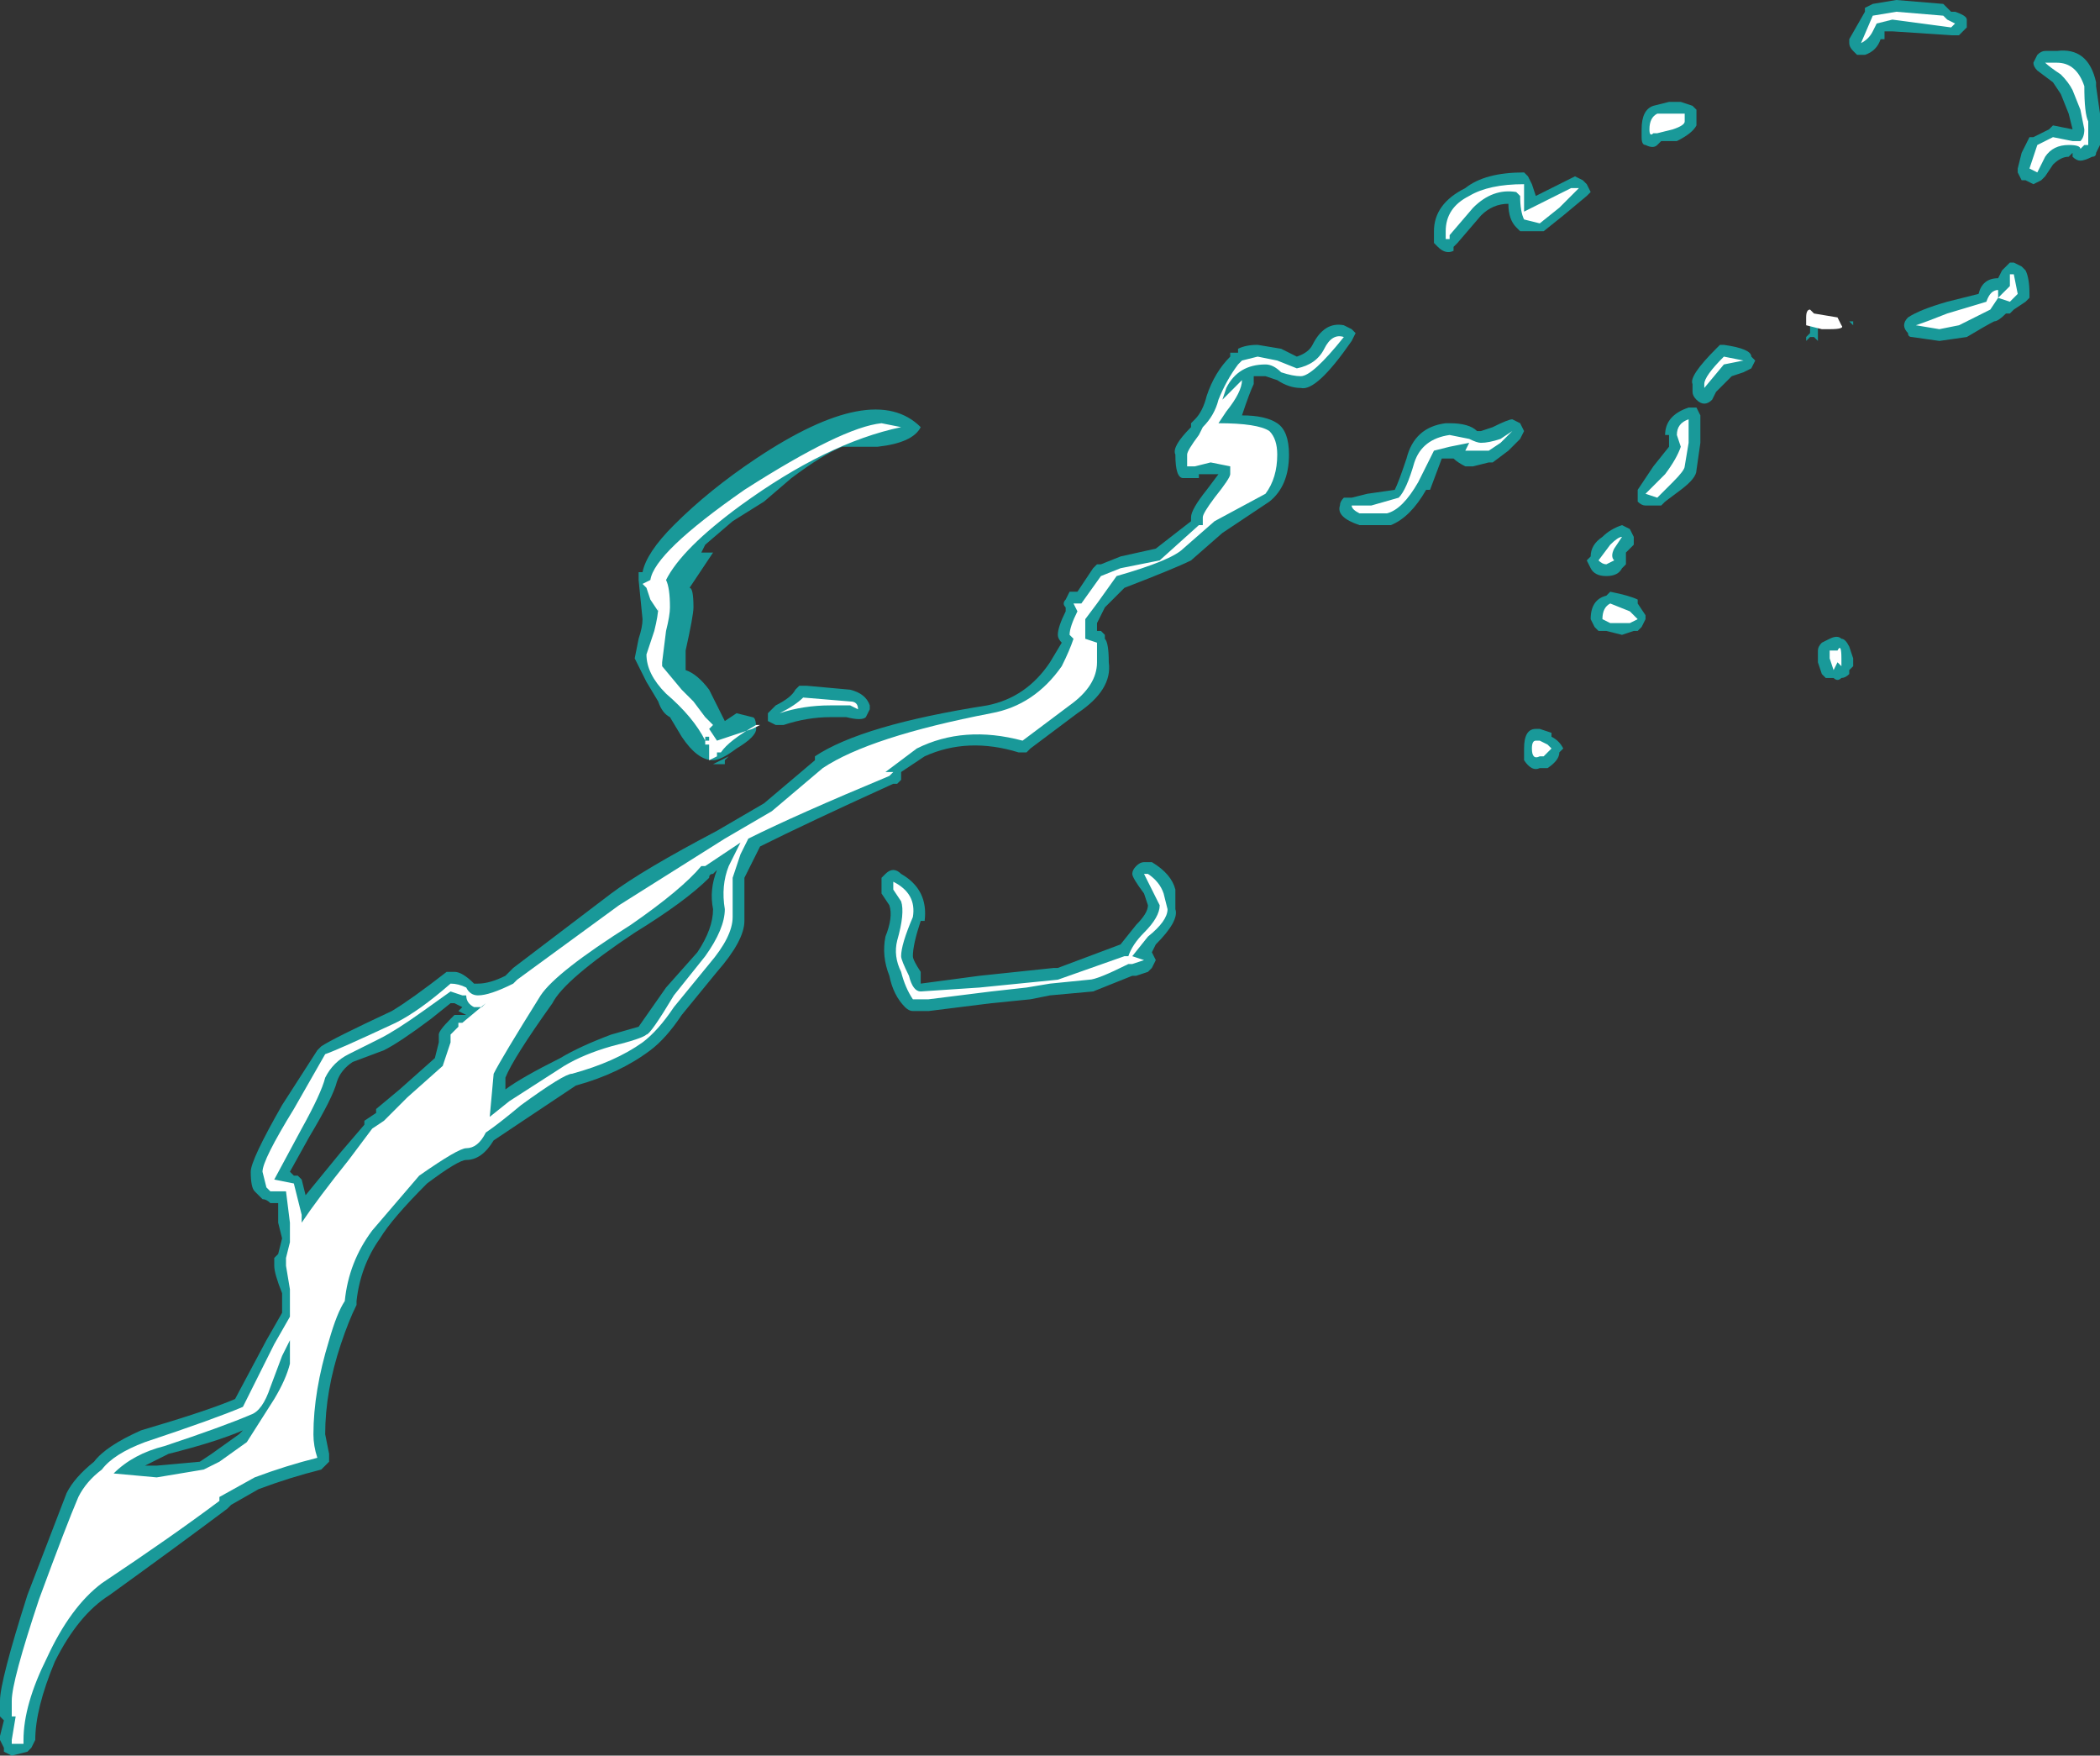 <?xml version="1.0" encoding="UTF-8" standalone="no"?>
<svg xmlns:ffdec="https://www.free-decompiler.com/flash" xmlns:xlink="http://www.w3.org/1999/xlink" ffdec:objectType="shape" height="22.4px" width="26.8px" xmlns="http://www.w3.org/2000/svg">
  <rect width="100%" height="100%" fill="#333333" stroke="none"/>
  <g transform="matrix(1.0, 0.0, 0.0, 1.0, 11.2, 27.15)">
    <path d="M15.2 -25.7 L15.1 -25.95 15.0 -26.1 14.8 -26.25 Q14.75 -26.3 14.75 -26.35 L14.8 -26.45 Q14.85 -26.5 14.9 -26.5 L15.05 -26.5 Q15.45 -26.55 15.55 -26.1 L15.55 -26.05 15.6 -25.7 15.6 -25.3 15.55 -25.2 Q15.55 -25.15 15.5 -25.15 15.4 -25.1 15.35 -25.1 15.3 -25.1 15.25 -25.15 L15.25 -25.2 15.2 -25.15 Q15.1 -25.15 15.0 -25.05 L14.9 -24.9 14.85 -24.85 14.75 -24.8 14.65 -24.85 14.6 -24.85 14.55 -24.95 14.55 -25.0 14.6 -25.2 14.7 -25.4 14.75 -25.4 14.95 -25.5 15.0 -25.55 15.25 -25.5 15.2 -25.7 M13.75 -27.0 Q13.9 -26.95 13.9 -26.9 L13.9 -26.8 13.8 -26.7 13.7 -26.7 12.95 -26.75 12.85 -26.75 12.85 -26.65 12.8 -26.65 Q12.75 -26.5 12.6 -26.45 L12.5 -26.45 12.45 -26.5 Q12.4 -26.55 12.4 -26.6 L12.4 -26.65 12.6 -27.0 12.6 -27.05 12.7 -27.1 13.0 -27.15 13.6 -27.1 13.7 -27.0 13.75 -27.0 M13.15 -23.1 Q13.3 -23.2 13.65 -23.3 L14.05 -23.4 Q14.1 -23.6 14.3 -23.6 L14.35 -23.7 14.45 -23.8 14.5 -23.8 14.6 -23.75 14.65 -23.7 Q14.7 -23.6 14.7 -23.4 L14.7 -23.35 14.65 -23.3 14.5 -23.2 14.45 -23.15 14.4 -23.15 Q14.3 -23.05 14.25 -23.05 14.15 -23.0 13.9 -22.85 L13.55 -22.8 13.2 -22.85 Q13.15 -22.85 13.15 -22.9 13.1 -22.95 13.1 -23.0 13.1 -23.05 13.15 -23.1 M12.0 -23.1 L12.0 -22.8 11.95 -22.85 11.85 -22.85 11.9 -22.9 11.9 -23.0 Q11.9 -23.05 12.0 -23.1 M11.95 -23.3 L11.95 -23.3 M12.45 -23.05 L12.45 -23.0 12.4 -23.05 12.45 -23.05 M11.85 -22.85 L11.9 -22.85 11.85 -22.8 11.85 -22.85 M12.4 -18.9 L12.45 -18.75 12.45 -18.65 12.4 -18.6 12.4 -18.55 Q12.35 -18.5 12.3 -18.5 12.25 -18.45 12.2 -18.5 L12.1 -18.5 12.05 -18.55 12.0 -18.7 12.0 -18.85 Q12.0 -18.9 12.05 -18.95 L12.15 -19.0 Q12.25 -19.05 12.3 -19.0 12.35 -19.0 12.4 -18.9 M10.1 -25.85 L10.25 -25.85 10.4 -25.8 10.45 -25.75 10.45 -25.55 Q10.4 -25.45 10.2 -25.35 L10.0 -25.35 9.95 -25.3 Q9.9 -25.25 9.8 -25.3 9.75 -25.3 9.75 -25.4 L9.75 -25.5 Q9.75 -25.75 9.9 -25.8 L10.1 -25.85 M8.9 -24.9 L9.0 -24.85 9.05 -24.8 9.1 -24.7 9.05 -24.65 8.75 -24.4 8.5 -24.2 8.2 -24.2 8.15 -24.25 Q8.05 -24.35 8.05 -24.55 7.85 -24.55 7.7 -24.4 L7.4 -24.05 7.35 -24.0 7.35 -23.95 Q7.25 -23.9 7.15 -24.0 L7.1 -24.05 7.1 -24.2 Q7.1 -24.55 7.5 -24.75 7.75 -24.95 8.25 -24.95 L8.3 -24.9 8.35 -24.8 8.4 -24.65 8.9 -24.9 M6.75 -21.3 Q6.85 -21.7 7.25 -21.75 L7.3 -21.75 Q7.55 -21.75 7.65 -21.65 L7.7 -21.65 7.85 -21.7 Q8.05 -21.8 8.1 -21.8 L8.2 -21.75 8.25 -21.65 8.2 -21.55 8.05 -21.4 7.85 -21.25 7.8 -21.25 7.6 -21.2 7.5 -21.2 Q7.4 -21.25 7.35 -21.3 L7.2 -21.3 7.05 -20.9 7.0 -20.9 Q6.8 -20.55 6.55 -20.45 L6.15 -20.45 Q5.85 -20.55 5.9 -20.7 5.9 -20.75 5.95 -20.8 L6.05 -20.8 6.25 -20.85 6.6 -20.9 Q6.65 -21.0 6.75 -21.3 M6.1 -22.9 L6.05 -22.8 Q5.6 -22.15 5.4 -22.2 5.25 -22.2 5.1 -22.3 L4.95 -22.35 4.8 -22.35 4.8 -22.25 Q4.75 -22.15 4.65 -21.85 4.95 -21.85 5.1 -21.75 5.25 -21.65 5.25 -21.35 5.25 -20.95 5.0 -20.75 L4.4 -20.35 4.0 -20.0 Q3.8 -19.9 3.15 -19.65 L2.9 -19.4 2.8 -19.2 2.8 -19.1 2.85 -19.1 2.9 -19.05 2.9 -19.0 Q2.95 -18.95 2.95 -18.7 3.0 -18.35 2.55 -18.05 L1.95 -17.6 1.9 -17.55 1.8 -17.55 Q1.15 -17.75 0.6 -17.5 L0.3 -17.3 0.3 -17.2 0.25 -17.15 0.2 -17.15 Q-0.9 -16.65 -1.5 -16.35 L-1.7 -15.95 -1.7 -15.4 Q-1.7 -15.15 -2.05 -14.75 L-2.5 -14.2 Q-2.7 -13.9 -2.9 -13.75 -3.3 -13.45 -3.85 -13.3 L-4.9 -12.6 Q-5.05 -12.35 -5.25 -12.35 -5.35 -12.35 -5.75 -12.05 -6.2 -11.6 -6.35 -11.35 -6.6 -11.0 -6.65 -10.55 L-6.65 -10.5 Q-6.75 -10.3 -6.85 -10.0 -7.05 -9.4 -7.05 -8.85 L-7.0 -8.6 -7.0 -8.5 -7.1 -8.4 Q-7.5 -8.3 -7.9 -8.15 L-8.25 -7.95 -8.3 -7.9 Q-8.9 -7.45 -9.8 -6.8 -10.2 -6.55 -10.5 -5.95 -10.75 -5.35 -10.75 -4.95 L-10.8 -4.85 -10.85 -4.8 -11.05 -4.75 -11.15 -4.8 -11.15 -4.85 -11.2 -4.95 -11.2 -5.0 -11.15 -5.2 -11.2 -5.25 -11.2 -5.45 Q-11.2 -5.7 -10.85 -6.8 L-10.35 -8.1 Q-10.25 -8.3 -10.0 -8.5 -9.85 -8.7 -9.4 -8.9 -8.55 -9.15 -8.2 -9.3 L-7.8 -10.05 -7.6 -10.4 -7.6 -10.65 Q-7.7 -10.9 -7.7 -11.0 L-7.7 -11.1 -7.65 -11.15 -7.6 -11.35 -7.65 -11.55 -7.65 -11.8 -7.75 -11.8 Q-7.8 -11.85 -7.85 -11.85 L-7.95 -11.95 Q-8.0 -12.0 -8.0 -12.2 -8.0 -12.35 -7.6 -13.05 L-7.15 -13.75 -7.1 -13.8 Q-6.95 -13.9 -6.2 -14.25 -5.95 -14.4 -5.5 -14.75 L-5.4 -14.75 Q-5.3 -14.75 -5.15 -14.6 L-5.1 -14.6 Q-4.95 -14.6 -4.75 -14.7 L-4.65 -14.8 -3.4 -15.75 Q-3.0 -16.05 -2.05 -16.55 L-1.45 -16.9 -0.8 -17.45 -0.8 -17.5 Q-0.2 -17.9 1.4 -18.15 1.9 -18.25 2.2 -18.7 L2.35 -18.95 Q2.3 -19.0 2.3 -19.05 2.3 -19.15 2.4 -19.35 L2.4 -19.4 Q2.35 -19.45 2.4 -19.5 L2.45 -19.6 2.55 -19.6 2.75 -19.9 2.8 -19.95 2.85 -19.95 3.1 -20.05 3.55 -20.15 4.0 -20.5 4.0 -20.55 Q4.0 -20.65 4.2 -20.9 L4.35 -21.1 4.1 -21.1 4.1 -21.05 3.9 -21.05 Q3.8 -21.05 3.8 -21.35 3.75 -21.45 4.0 -21.7 L4.0 -21.75 4.05 -21.8 Q4.15 -21.9 4.2 -22.1 4.3 -22.4 4.5 -22.6 L4.5 -22.65 4.6 -22.65 4.6 -22.7 Q4.7 -22.75 4.85 -22.75 L5.15 -22.7 5.35 -22.6 Q5.5 -22.65 5.55 -22.75 5.7 -23.05 5.95 -23.0 L6.05 -22.95 6.1 -22.9 M10.1 -21.6 L10.05 -21.6 Q10.05 -21.85 10.35 -21.95 L10.45 -21.95 10.5 -21.85 10.5 -21.75 Q10.5 -21.7 10.5 -21.5 L10.45 -21.15 Q10.45 -21.05 10.25 -20.9 L10.05 -20.75 10.0 -20.7 9.8 -20.7 Q9.75 -20.7 9.7 -20.75 L9.7 -20.9 9.9 -21.2 10.1 -21.45 10.1 -21.6 M11.2 -22.55 L11.15 -22.45 11.05 -22.4 10.9 -22.35 10.7 -22.15 10.65 -22.05 Q10.55 -21.95 10.45 -22.05 10.4 -22.1 10.4 -22.15 L10.4 -22.25 Q10.35 -22.35 10.7 -22.7 L10.75 -22.75 10.8 -22.75 Q11.15 -22.7 11.15 -22.6 L11.2 -22.55 M0.0 -21.45 L-0.45 -21.45 Q-0.7 -21.35 -1.1 -21.05 L-1.45 -20.75 -1.85 -20.5 -2.2 -20.2 -2.25 -20.1 -2.1 -20.1 -2.4 -19.65 Q-2.35 -19.65 -2.35 -19.4 -2.35 -19.3 -2.45 -18.85 L-2.45 -18.6 Q-2.3 -18.55 -2.15 -18.35 L-1.95 -17.95 -1.8 -18.05 -1.6 -18.0 Q-1.55 -18.0 -1.55 -17.85 -1.55 -17.75 -1.8 -17.6 -2.0 -17.45 -2.1 -17.45 -2.3 -17.45 -2.5 -17.75 L-2.65 -18.0 Q-2.75 -18.05 -2.8 -18.2 L-2.95 -18.45 -3.1 -18.75 -3.05 -19.0 Q-3.0 -19.15 -3.0 -19.25 L-3.05 -19.75 -3.05 -19.85 -3.0 -19.85 Q-2.95 -20.1 -2.6 -20.45 -2.15 -20.9 -1.55 -21.3 -0.05 -22.3 0.55 -21.7 0.45 -21.5 0.0 -21.45 M0.3 -16.0 Q0.65 -15.8 0.6 -15.4 L0.55 -15.4 Q0.45 -15.1 0.45 -14.95 0.45 -14.9 0.55 -14.75 L0.55 -14.6 1.3 -14.7 2.25 -14.8 2.3 -14.8 3.1 -15.1 3.3 -15.35 Q3.45 -15.5 3.45 -15.6 L3.4 -15.75 Q3.25 -15.95 3.25 -16.0 3.25 -16.05 3.3 -16.1 3.35 -16.15 3.4 -16.15 L3.5 -16.15 Q3.75 -16.0 3.8 -15.8 L3.8 -15.55 Q3.85 -15.4 3.55 -15.1 L3.5 -15.0 3.55 -14.9 3.5 -14.8 3.45 -14.75 3.3 -14.7 3.25 -14.7 2.75 -14.5 2.2 -14.45 1.95 -14.4 1.45 -14.35 0.65 -14.25 0.45 -14.25 Q0.4 -14.25 0.35 -14.3 0.2 -14.45 0.15 -14.7 0.05 -14.95 0.1 -15.2 0.2 -15.45 0.15 -15.6 L0.05 -15.75 0.05 -15.95 0.1 -16.0 Q0.2 -16.1 0.3 -16.0 M9.6 -20.4 L9.65 -20.3 9.65 -20.2 9.55 -20.1 9.55 -19.95 9.5 -19.9 Q9.45 -19.8 9.3 -19.8 9.15 -19.8 9.1 -19.9 L9.05 -20.0 9.1 -20.05 Q9.1 -20.2 9.25 -20.3 9.35 -20.4 9.5 -20.45 L9.6 -20.4 M9.35 -19.6 Q9.6 -19.55 9.7 -19.5 L9.7 -19.45 9.8 -19.3 9.8 -19.25 9.75 -19.15 9.7 -19.1 9.65 -19.1 9.5 -19.05 9.3 -19.1 9.2 -19.1 9.15 -19.15 9.1 -19.25 Q9.1 -19.5 9.3 -19.55 L9.35 -19.6 M8.4 -17.85 L8.45 -17.85 8.6 -17.8 8.6 -17.75 Q8.7 -17.7 8.75 -17.6 L8.7 -17.55 Q8.7 -17.45 8.55 -17.35 L8.45 -17.35 Q8.35 -17.3 8.25 -17.45 8.25 -17.5 8.25 -17.6 8.25 -17.85 8.4 -17.85 M-0.9 -18.4 L-0.35 -18.35 Q-0.15 -18.3 -0.1 -18.15 L-0.1 -18.1 -0.15 -18.0 Q-0.2 -17.95 -0.4 -18.0 L-0.6 -18.0 Q-0.9 -18.0 -1.2 -17.9 L-1.3 -17.9 -1.4 -17.95 -1.4 -18.05 -1.3 -18.15 Q-1.1 -18.25 -1.05 -18.35 L-1.0 -18.4 -0.9 -18.4 M-3.05 -19.55 L-3.05 -19.55 M-5.35 -14.25 L-5.3 -14.3 -5.4 -14.35 -5.45 -14.35 -5.7 -14.15 Q-6.1 -13.85 -6.3 -13.75 L-6.7 -13.6 Q-6.85 -13.5 -6.9 -13.35 -6.95 -13.15 -7.25 -12.65 L-7.5 -12.2 -7.45 -12.15 -7.4 -12.15 -7.35 -12.1 -7.3 -11.9 -6.85 -12.45 -6.55 -12.8 -6.55 -12.85 -6.4 -12.95 -6.4 -13.0 -6.1 -13.25 -5.65 -13.65 -5.6 -13.85 -5.6 -13.95 Q-5.6 -14.0 -5.45 -14.15 L-5.4 -14.2 -5.25 -14.2 -5.35 -14.25 M-4.15 -14.35 Q-4.65 -13.65 -4.75 -13.4 L-4.75 -13.25 Q-4.55 -13.4 -4.05 -13.65 -3.8 -13.8 -3.4 -13.95 L-3.05 -14.05 -2.7 -14.55 -2.3 -15.0 Q-2.1 -15.3 -2.1 -15.55 -2.15 -15.8 -2.05 -16.05 L-2.1 -16.0 Q-2.15 -16.0 -2.15 -15.95 -2.45 -15.65 -3.1 -15.25 -4.0 -14.65 -4.15 -14.35 M-2.0 -17.4 L-2.1 -17.4 -1.9 -17.5 -1.95 -17.45 -1.95 -17.4 -2.0 -17.4 M-9.35 -8.45 L-9.2 -8.45 -8.65 -8.5 -8.5 -8.6 -8.15 -8.85 -8.1 -8.9 Q-8.45 -8.75 -9.05 -8.6 L-9.35 -8.45" fill="#00ffff" fill-opacity="0.502" fill-rule="evenodd" stroke="none"/>
    <path d="M15.25 -26.0 Q15.2 -26.1 15.1 -26.2 14.95 -26.3 14.9 -26.35 L15.05 -26.35 Q15.3 -26.35 15.4 -26.05 15.4 -25.7 15.45 -25.6 L15.45 -25.3 15.4 -25.3 15.35 -25.25 Q15.35 -25.3 15.2 -25.3 15.0 -25.3 14.9 -25.15 L14.8 -24.95 14.7 -25.0 14.8 -25.3 15.0 -25.4 15.25 -25.35 15.35 -25.35 Q15.4 -25.4 15.4 -25.5 L15.35 -25.75 15.25 -26.0 M13.65 -26.9 L13.75 -26.85 13.7 -26.8 12.95 -26.9 12.75 -26.85 12.7 -26.75 Q12.65 -26.65 12.55 -26.6 L12.7 -26.95 13.0 -27.0 13.6 -26.95 13.65 -26.9 M14.3 -23.35 L14.45 -23.5 14.45 -23.65 14.5 -23.65 14.55 -23.4 14.45 -23.3 14.3 -23.35 14.2 -23.2 13.8 -23.0 13.55 -22.95 13.25 -23.0 Q13.4 -23.05 13.65 -23.15 L14.15 -23.3 Q14.2 -23.45 14.3 -23.45 L14.3 -23.35 M11.95 -23.15 L12.25 -23.1 12.3 -23.0 Q12.35 -22.95 12.15 -22.95 L12.05 -22.95 11.85 -23.0 11.85 -23.1 Q11.85 -23.2 11.9 -23.2 L11.95 -23.15 M12.3 -18.75 L12.3 -18.65 12.25 -18.7 12.2 -18.6 12.15 -18.75 12.15 -18.85 12.25 -18.85 Q12.3 -18.95 12.3 -18.75 M10.1 -25.7 L10.3 -25.7 10.3 -25.6 Q10.3 -25.55 10.15 -25.5 L9.95 -25.45 9.9 -25.45 Q9.85 -25.4 9.85 -25.5 9.85 -25.65 9.95 -25.7 L10.1 -25.7 M8.25 -24.45 L8.85 -24.75 8.95 -24.75 8.7 -24.5 8.45 -24.3 8.25 -24.35 Q8.2 -24.45 8.2 -24.65 L8.15 -24.7 Q7.85 -24.75 7.6 -24.5 L7.3 -24.15 7.3 -24.1 7.25 -24.1 Q7.25 -24.05 7.25 -24.2 7.25 -24.5 7.55 -24.65 7.8 -24.8 8.25 -24.8 L8.25 -24.45 M7.55 -21.55 Q7.65 -21.5 7.7 -21.5 7.8 -21.5 7.95 -21.55 L8.1 -21.65 7.95 -21.5 7.8 -21.4 7.5 -21.4 7.55 -21.5 7.3 -21.45 7.1 -21.4 6.9 -21.0 Q6.7 -20.65 6.5 -20.6 L6.15 -20.6 Q6.05 -20.65 6.05 -20.7 L6.3 -20.7 6.65 -20.8 Q6.75 -20.9 6.85 -21.25 6.95 -21.55 7.3 -21.6 L7.55 -21.55 M10.55 -22.2 L10.55 -22.25 Q10.55 -22.35 10.8 -22.6 L11.05 -22.55 10.8 -22.5 10.55 -22.2 M10.35 -21.5 L10.3 -21.2 Q10.3 -21.15 10.15 -21.0 L9.95 -20.8 9.8 -20.85 10.05 -21.1 Q10.2 -21.3 10.25 -21.45 L10.2 -21.6 Q10.2 -21.75 10.35 -21.8 10.35 -21.7 10.35 -21.5 M0.3 -21.7 Q-0.65 -21.5 -1.75 -20.7 -2.5 -20.15 -2.7 -19.75 -2.65 -19.65 -2.65 -19.4 -2.65 -19.3 -2.7 -19.1 L-2.7 -19.1 -2.75 -18.7 -2.75 -18.65 -2.5 -18.35 -2.35 -18.2 -2.2 -18.0 -2.1 -17.9 -2.15 -17.85 -2.05 -17.7 -1.6 -17.85 -1.5 -17.9 -1.55 -17.9 Q-1.9 -17.7 -2.0 -17.55 L-2.05 -17.55 -2.05 -17.5 -2.15 -17.45 -2.15 -17.65 -2.2 -17.65 -2.2 -17.7 -2.15 -17.7 -2.15 -17.75 -2.2 -17.75 -2.2 -17.7 Q-2.35 -18.0 -2.7 -18.3 -2.95 -18.55 -2.95 -18.8 L-2.85 -19.1 Q-2.8 -19.3 -2.8 -19.4 -2.8 -19.45 -2.8 -19.5 L-2.8 -19.35 -2.9 -19.5 -2.95 -19.65 -3.0 -19.7 -2.9 -19.75 Q-2.85 -20.1 -1.7 -20.9 -0.45 -21.7 0.05 -21.75 L0.3 -21.7 M4.15 -21.7 Q4.3 -21.85 4.35 -22.05 4.45 -22.3 4.6 -22.5 L4.65 -22.55 4.85 -22.6 5.1 -22.55 5.35 -22.45 Q5.6 -22.5 5.7 -22.7 5.8 -22.9 5.95 -22.85 5.55 -22.35 5.4 -22.35 5.3 -22.35 5.15 -22.4 5.05 -22.5 4.95 -22.5 4.6 -22.5 4.45 -22.2 L4.4 -22.05 Q4.6 -22.25 4.65 -22.3 4.65 -22.15 4.45 -21.9 L4.35 -21.75 Q4.85 -21.75 5.0 -21.65 5.1 -21.55 5.1 -21.35 5.1 -21.05 4.95 -20.85 L4.3 -20.5 3.9 -20.15 Q3.75 -20.0 3.05 -19.8 L2.8 -19.45 2.65 -19.25 2.65 -19.0 2.8 -18.95 Q2.8 -18.9 2.8 -18.7 2.8 -18.4 2.45 -18.15 L1.85 -17.7 Q1.1 -17.9 0.5 -17.6 L0.1 -17.3 0.2 -17.3 0.15 -17.25 Q-1.05 -16.75 -1.65 -16.45 L-1.75 -16.25 -1.85 -15.95 -1.85 -15.45 Q-1.85 -15.2 -2.15 -14.85 L-2.6 -14.3 Q-2.8 -14.0 -3.0 -13.85 -3.35 -13.6 -3.9 -13.45 -4.0 -13.45 -4.55 -13.05 -4.85 -12.8 -5.0 -12.7 -5.1 -12.5 -5.25 -12.5 -5.35 -12.5 -5.85 -12.15 L-6.45 -11.45 Q-6.75 -11.05 -6.8 -10.55 -6.9 -10.4 -7.0 -10.05 -7.2 -9.4 -7.2 -8.85 -7.2 -8.7 -7.15 -8.55 -7.55 -8.45 -7.95 -8.3 L-8.4 -8.05 -8.4 -8.0 Q-9.0 -7.55 -9.9 -6.95 -10.3 -6.65 -10.6 -6.0 -10.9 -5.4 -10.9 -4.95 L-10.9 -4.9 -11.05 -4.9 -11.05 -4.95 -11.0 -5.25 -11.05 -5.25 -11.05 -5.45 Q-11.05 -5.7 -10.7 -6.75 -10.35 -7.7 -10.2 -8.05 -10.1 -8.25 -9.9 -8.4 -9.75 -8.6 -9.35 -8.75 -8.45 -9.05 -8.1 -9.2 L-7.7 -10.0 -7.5 -10.35 -7.5 -10.7 -7.55 -11.0 -7.55 -11.1 -7.5 -11.3 -7.5 -11.55 -7.55 -11.95 -7.75 -11.95 -7.8 -12.0 -7.85 -12.2 Q-7.85 -12.35 -7.45 -13.0 L-7.05 -13.7 Q-6.9 -13.75 -6.15 -14.1 -5.85 -14.25 -5.45 -14.6 -5.35 -14.6 -5.25 -14.55 -5.2 -14.45 -5.1 -14.45 -4.95 -14.45 -4.65 -14.6 L-4.6 -14.65 -3.3 -15.6 -1.95 -16.45 -1.35 -16.8 -0.7 -17.35 Q-0.1 -17.75 1.45 -18.05 2.0 -18.15 2.35 -18.65 2.45 -18.85 2.5 -19.0 L2.45 -19.05 Q2.45 -19.15 2.55 -19.35 L2.5 -19.45 2.6 -19.45 2.85 -19.8 3.1 -19.9 3.6 -20.0 4.1 -20.45 4.15 -20.45 4.15 -20.55 Q4.15 -20.6 4.3 -20.8 4.5 -21.05 4.5 -21.1 4.5 -21.3 4.5 -21.2 L4.25 -21.25 4.05 -21.2 3.95 -21.2 3.95 -21.35 Q3.95 -21.4 4.1 -21.6 L4.15 -21.7 M0.3 -15.65 L0.2 -15.8 0.2 -15.9 Q0.5 -15.75 0.45 -15.45 0.3 -15.1 0.3 -14.95 0.3 -14.9 0.4 -14.7 0.45 -14.5 0.55 -14.5 L1.3 -14.55 2.3 -14.65 3.15 -14.95 3.2 -14.95 Q3.25 -15.1 3.4 -15.25 3.6 -15.45 3.6 -15.6 L3.4 -16.0 3.45 -16.0 Q3.6 -15.9 3.65 -15.75 L3.7 -15.55 Q3.7 -15.4 3.45 -15.2 L3.25 -14.95 3.4 -14.9 3.25 -14.85 3.2 -14.85 Q2.8 -14.65 2.7 -14.65 L2.2 -14.6 1.9 -14.55 1.45 -14.5 0.65 -14.4 0.45 -14.4 Q0.35 -14.55 0.3 -14.75 0.2 -14.95 0.25 -15.15 0.35 -15.5 0.3 -15.65 M9.4 -20.15 Q9.35 -20.05 9.4 -20.0 L9.3 -19.95 Q9.25 -19.95 9.2 -20.0 L9.35 -20.2 Q9.45 -20.3 9.5 -20.3 L9.4 -20.15 M9.6 -19.35 L9.7 -19.25 9.6 -19.2 9.35 -19.2 9.25 -19.25 Q9.25 -19.4 9.35 -19.45 L9.6 -19.35 M8.45 -17.7 L8.55 -17.65 8.6 -17.6 8.5 -17.5 8.45 -17.5 Q8.35 -17.45 8.35 -17.6 8.35 -17.7 8.4 -17.7 L8.45 -17.7 M-0.35 -18.2 Q-0.25 -18.2 -0.25 -18.1 L-0.35 -18.15 -0.6 -18.15 Q-0.95 -18.15 -1.25 -18.05 -1.05 -18.15 -0.95 -18.25 L-0.35 -18.2 M-5.15 -14.3 Q-5.25 -14.35 -5.25 -14.45 L-5.3 -14.45 -5.45 -14.5 -5.8 -14.25 Q-6.15 -14.0 -6.35 -13.9 L-6.75 -13.7 Q-6.95 -13.6 -7.05 -13.4 -7.1 -13.2 -7.35 -12.75 L-7.7 -12.1 -7.45 -12.05 Q-7.4 -11.85 -7.35 -11.65 L-7.35 -11.55 Q-7.15 -11.85 -6.75 -12.35 L-6.45 -12.75 -6.3 -12.85 -6.0 -13.15 -5.55 -13.55 -5.45 -13.85 -5.45 -13.95 -5.35 -14.05 -5.35 -14.1 -5.3 -14.1 -5.0 -14.35 -5.05 -14.3 -5.15 -14.3 M-4.3 -14.45 Q-4.8 -13.65 -4.9 -13.45 L-4.95 -12.9 -4.7 -13.1 -4.0 -13.55 Q-3.75 -13.7 -3.4 -13.8 -3.0 -13.9 -2.95 -13.95 -2.9 -13.95 -2.6 -14.45 L-2.2 -14.95 Q-1.95 -15.3 -1.95 -15.55 -2.0 -15.85 -1.9 -16.1 L-1.75 -16.4 -2.2 -16.1 -2.25 -16.1 Q-2.5 -15.8 -3.15 -15.35 -4.1 -14.75 -4.3 -14.45 M-9.75 -8.35 L-9.2 -8.3 -8.6 -8.4 -8.4 -8.5 -8.05 -8.75 -7.7 -9.3 Q-7.55 -9.55 -7.5 -9.75 L-7.5 -10.05 -7.6 -9.85 -7.75 -9.45 Q-7.85 -9.15 -8.0 -9.1 -8.35 -8.95 -9.1 -8.7 -9.5 -8.6 -9.75 -8.35" fill="#ffffff" fill-rule="evenodd" stroke="none"/>
  </g>
</svg>
